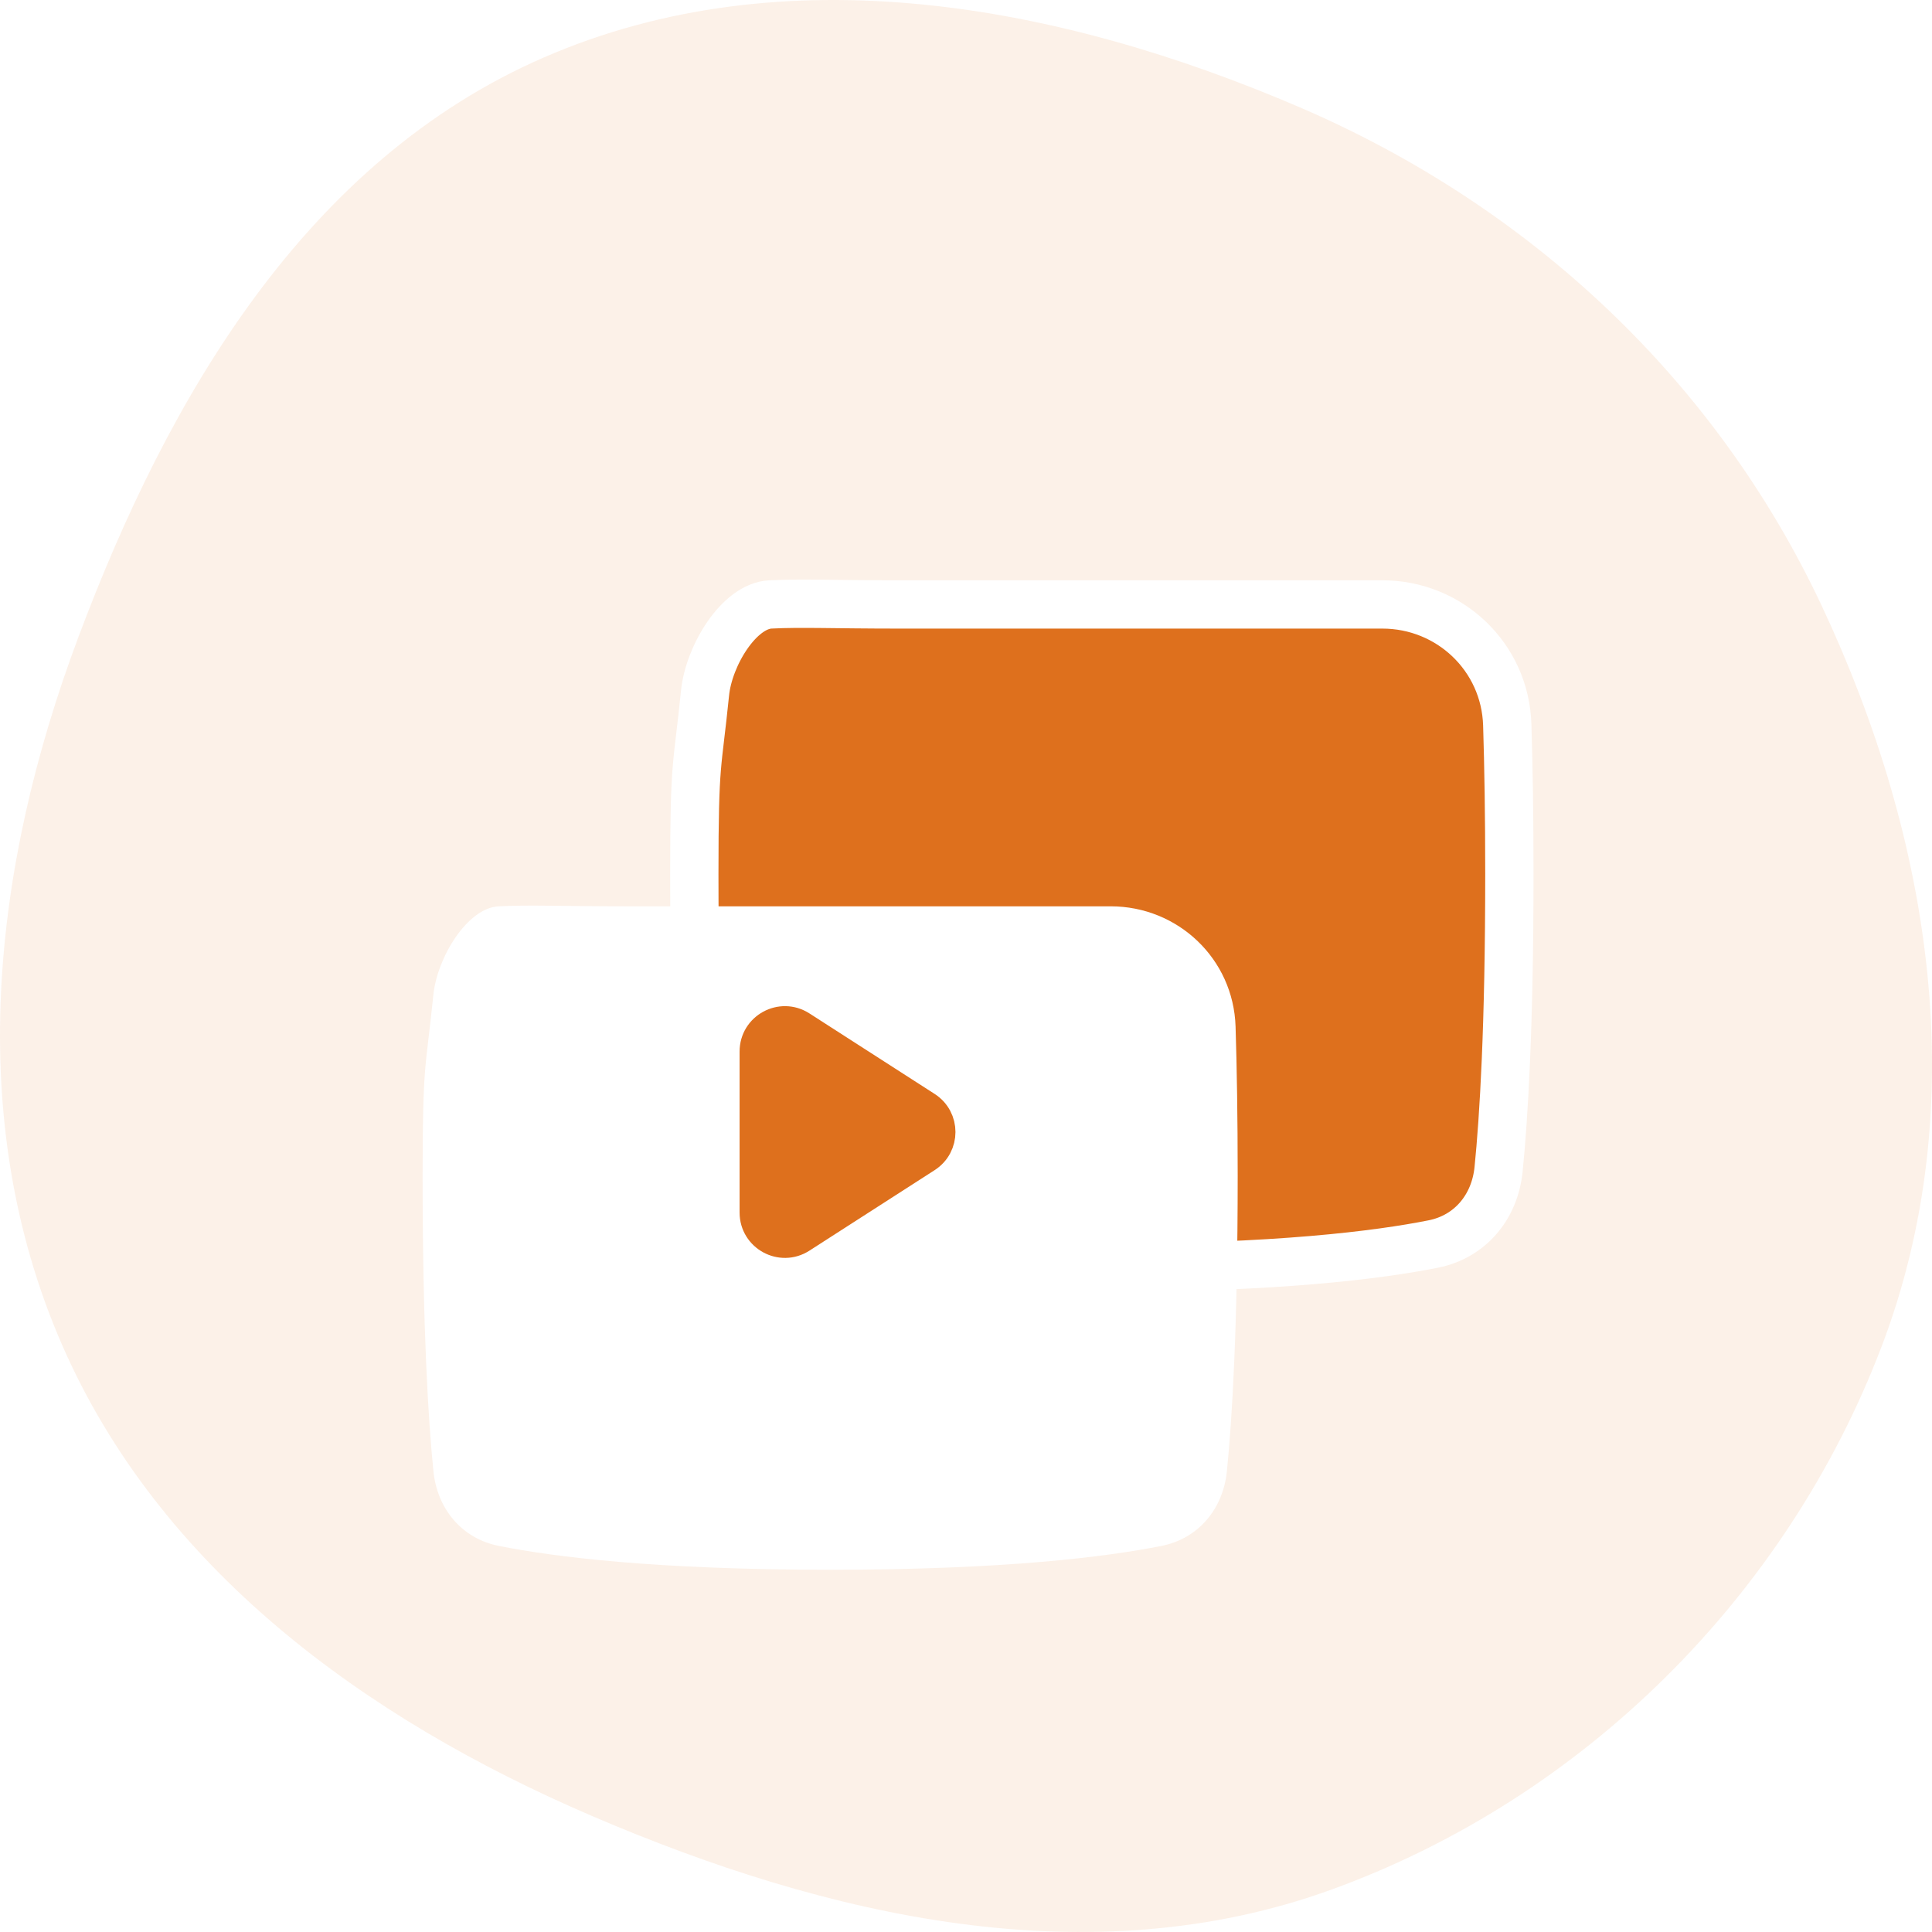 <svg width="64" height="64" viewBox="0 0 64 64" fill="none" xmlns="http://www.w3.org/2000/svg">
<g clip-path="url(#clip0_5101_38289)">
<path opacity="0.1" d="M18.021 1.901C25.988 -1.56 35.091 0.135 43.035 3.546C50.71 6.841 56.844 12.608 60.35 20.074C63.982 27.81 65.381 36.613 62.323 44.625C59.188 52.837 52.501 59.544 44.124 62.589C36.092 65.508 27.414 63.505 19.602 60.153C12.075 56.923 5.282 51.953 2.051 44.539C-1.193 37.093 -0.267 28.752 2.592 21.117C5.569 13.168 10.129 5.33 18.021 1.901Z" fill="#DE701D"/>
<g filter="url(#filter0_d_5101_38289)">
<path d="M29.75 16.023C31.171 16.023 31.526 16.023 32.947 16.023L34.368 16.023C35.434 16.023 35.624 16.023 36.449 16.023H45.794C48.013 16.023 49.86 17.754 49.93 20.01C49.973 21.386 50 23.019 50 24.951C50 30.022 49.814 33.036 49.642 34.738C49.516 35.99 48.696 36.967 47.482 37.209C45.654 37.574 42.283 38 36.5 38C30.717 38 27.346 37.574 25.518 37.209C24.304 36.967 23.485 35.99 23.358 34.738C23.186 33.036 23 30.022 23 24.951C23 21.116 23.101 21.476 23.355 18.961C23.482 17.709 24.485 16.075 25.519 16.023C26.553 15.971 27.618 16.023 29.75 16.023Z" fill="#DE701D"/>
<path d="M29.75 16.023C31.171 16.023 31.526 16.023 32.947 16.023L34.368 16.023C35.434 16.023 35.624 16.023 36.449 16.023H45.794C48.013 16.023 49.86 17.754 49.93 20.01C49.973 21.386 50 23.019 50 24.951C50 30.022 49.814 33.036 49.642 34.738C49.516 35.99 48.696 36.967 47.482 37.209C45.654 37.574 42.283 38 36.5 38C30.717 38 27.346 37.574 25.518 37.209C24.304 36.967 23.485 35.99 23.358 34.738C23.186 33.036 23 30.022 23 24.951C23 21.116 23.101 21.476 23.355 18.961C23.482 17.709 24.485 16.075 25.519 16.023C26.553 15.971 27.618 16.023 29.75 16.023Z" stroke="white" stroke-width="1.6"/>
</g>
<g filter="url(#filter1_d_5101_38289)">
<path d="M20.75 26.023C22.171 26.023 22.526 26.023 23.947 26.023L25.368 26.023C26.434 26.023 26.624 26.023 27.449 26.023H36.794C39.013 26.023 40.86 27.754 40.93 30.01C40.973 31.386 41 33.019 41 34.951C41 40.022 40.814 43.036 40.642 44.738C40.516 45.99 39.696 46.967 38.482 47.209C36.654 47.574 33.283 48 27.5 48C21.717 48 18.346 47.574 16.518 47.209C15.304 46.967 14.485 45.99 14.358 44.738C14.186 43.036 14 40.022 14 34.951C14 31.116 14.101 31.476 14.355 28.961C14.482 27.709 15.485 26.075 16.519 26.023C17.553 25.971 18.618 26.023 20.75 26.023Z" fill="white"/>
</g>
<path d="M25 40.168V34.832C25 34.041 25.875 33.563 26.541 33.99L30.692 36.659C31.304 37.053 31.304 37.947 30.692 38.341L26.541 41.01C25.875 41.437 25 40.959 25 40.168Z" fill="#DE701D" stroke="#DE701D"/>
</g>
<defs>
<filter id="filter0_d_5101_38289" x="14.2" y="11.2" width="44.6" height="39.6" filterUnits="userSpaceOnUse" color-interpolation-filters="sRGB">
<feFlood flood-opacity="0" result="BackgroundImageFix"/>
<feColorMatrix in="SourceAlpha" type="matrix" values="0 0 0 0 0 0 0 0 0 0 0 0 0 0 0 0 0 0 127 0" result="hardAlpha"/>
<feOffset dy="4"/>
<feGaussianBlur stdDeviation="4"/>
<feColorMatrix type="matrix" values="0 0 0 0 0.184 0 0 0 0 0.224 0 0 0 0 0.255 0 0 0 0.15 0"/>
<feBlend mode="normal" in2="BackgroundImageFix" result="effect1_dropShadow_5101_38289"/>
<feBlend mode="normal" in="SourceGraphic" in2="effect1_dropShadow_5101_38289" result="shape"/>
</filter>
<filter id="filter1_d_5101_38289" x="6" y="22" width="43" height="38" filterUnits="userSpaceOnUse" color-interpolation-filters="sRGB">
<feFlood flood-opacity="0" result="BackgroundImageFix"/>
<feColorMatrix in="SourceAlpha" type="matrix" values="0 0 0 0 0 0 0 0 0 0 0 0 0 0 0 0 0 0 127 0" result="hardAlpha"/>
<feOffset dy="4"/>
<feGaussianBlur stdDeviation="4"/>
<feColorMatrix type="matrix" values="0 0 0 0 0.184 0 0 0 0 0.224 0 0 0 0 0.255 0 0 0 0.15 0"/>
<feBlend mode="normal" in2="BackgroundImageFix" result="effect1_dropShadow_5101_38289"/>
<feBlend mode="normal" in="SourceGraphic" in2="effect1_dropShadow_5101_38289" result="shape"/>
</filter>
<clipPath id="clip0_5101_38289">
<rect width="64" height="64" fill="white"/>
</clipPath>
</defs>
</svg>
